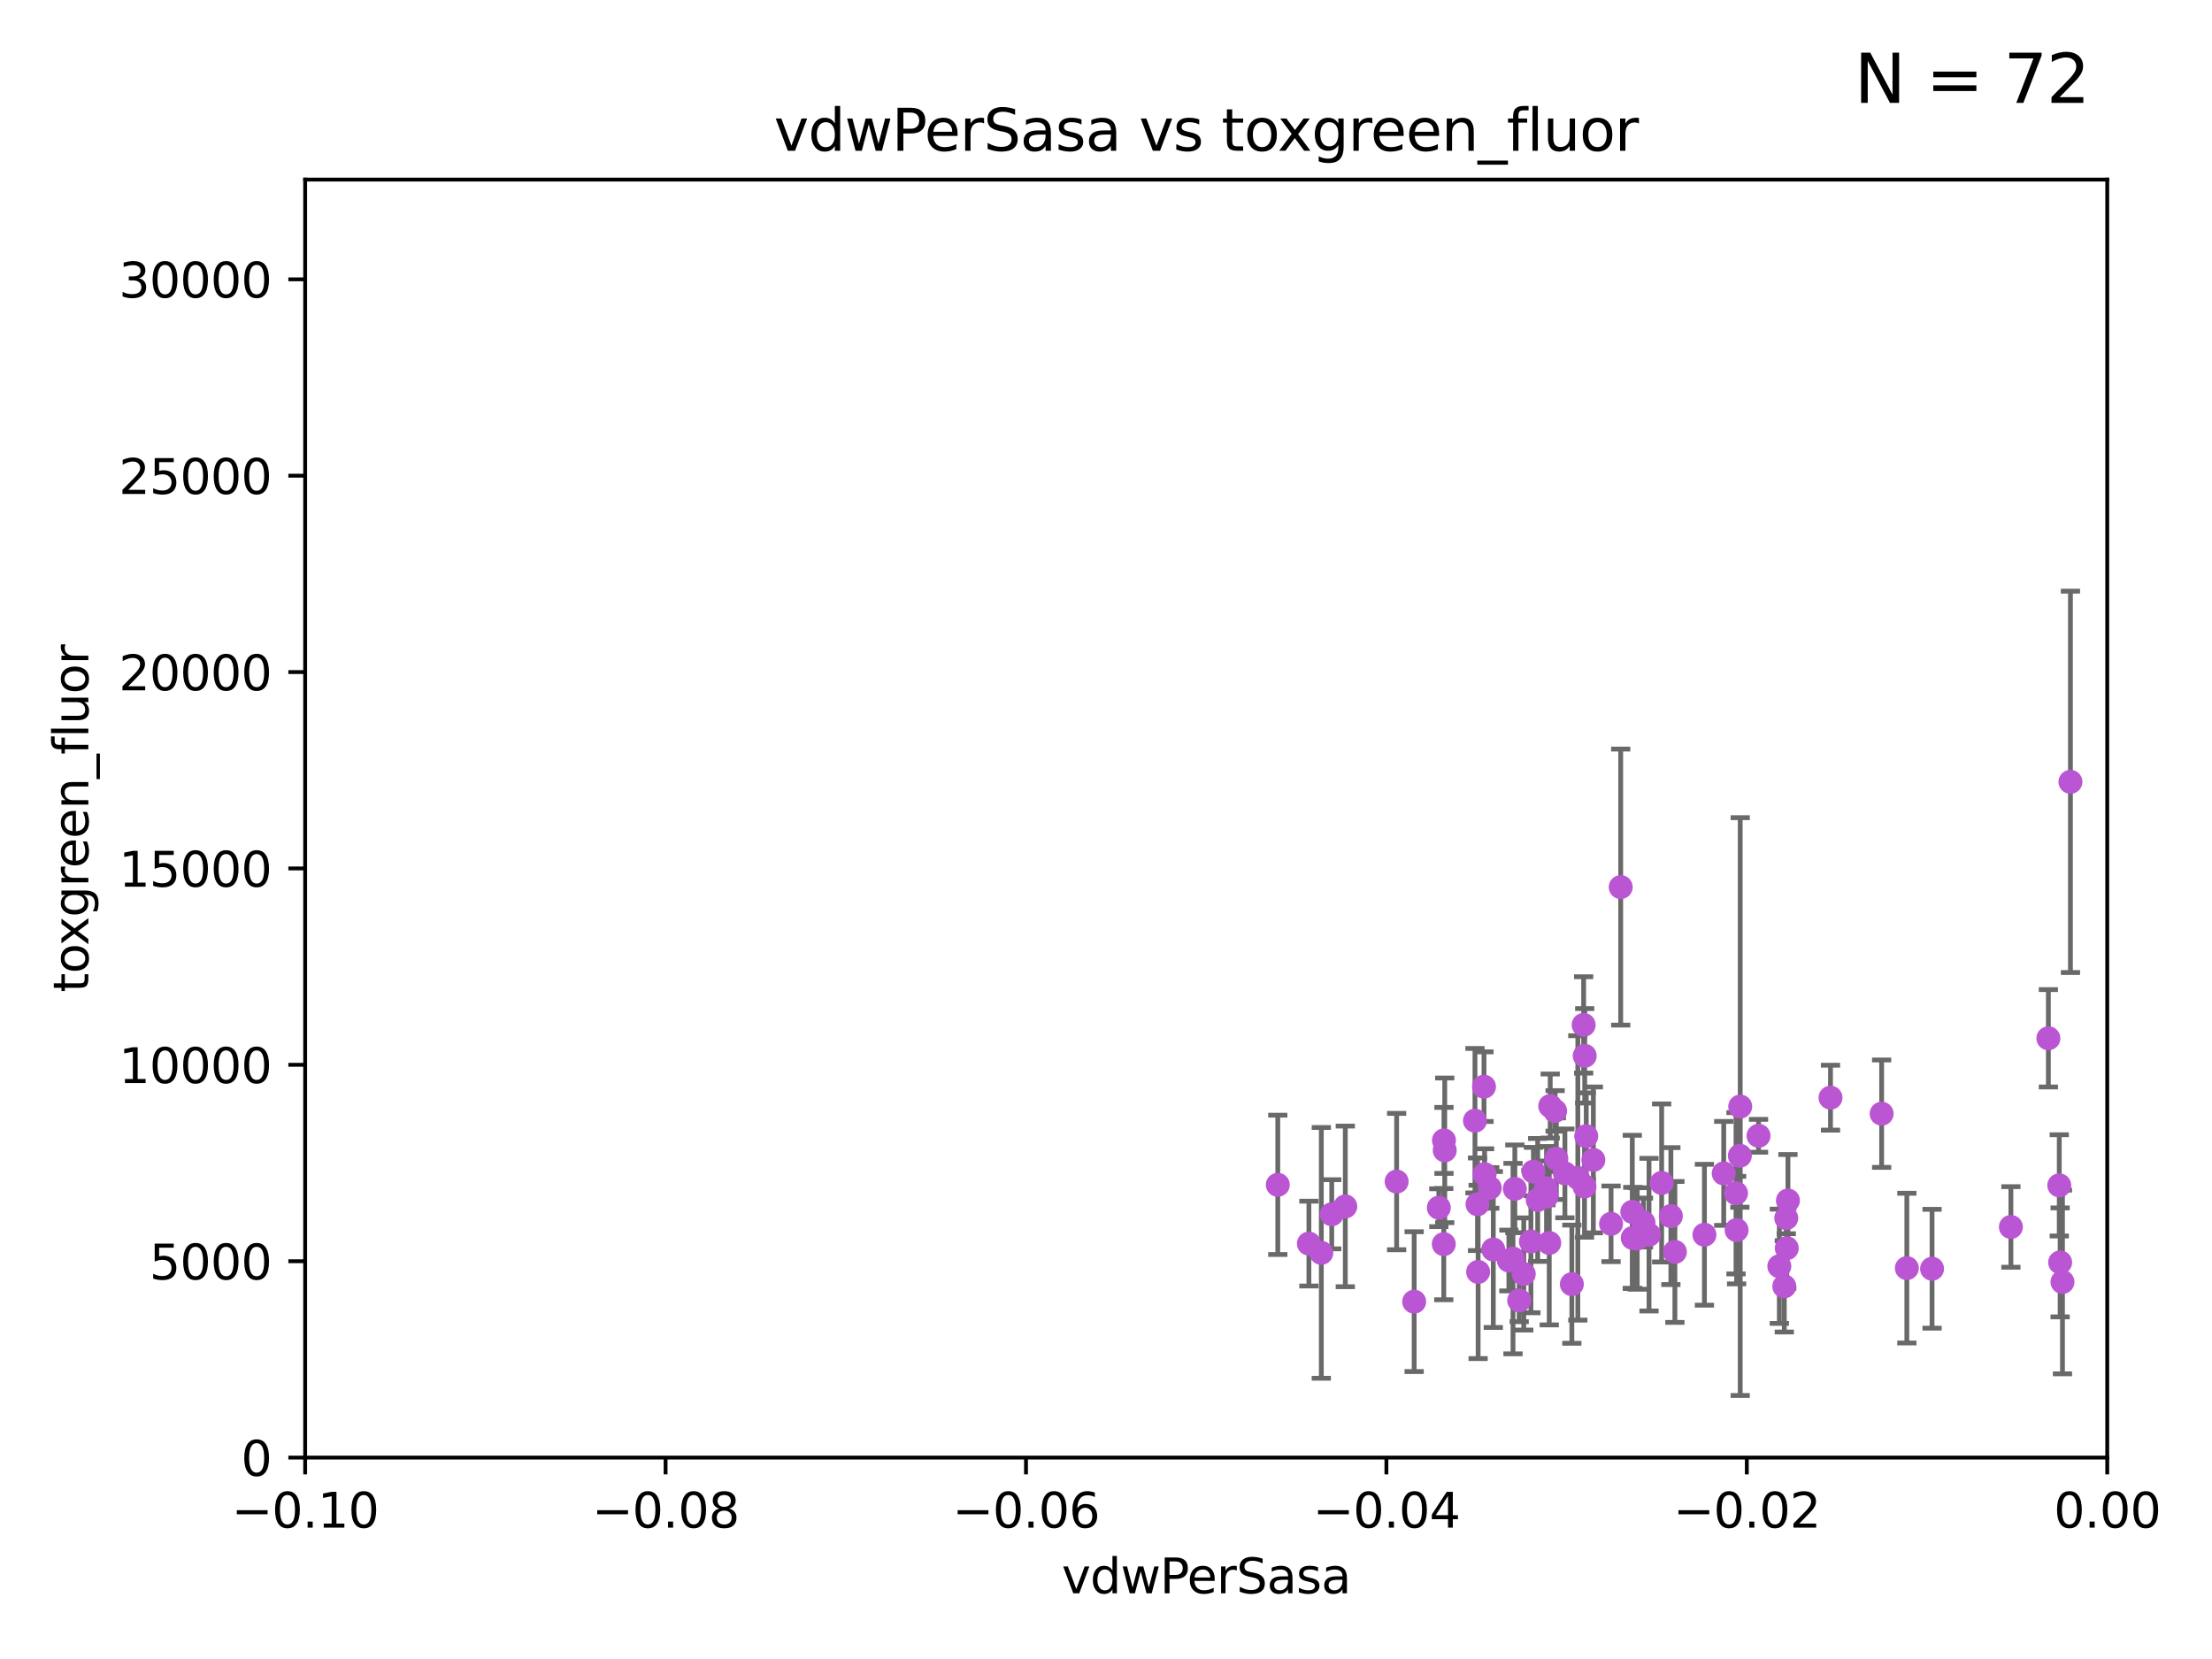 <?xml version="1.0" encoding="utf-8" standalone="no"?>
<!DOCTYPE svg PUBLIC "-//W3C//DTD SVG 1.1//EN"
  "http://www.w3.org/Graphics/SVG/1.1/DTD/svg11.dtd">
<svg xmlns:xlink="http://www.w3.org/1999/xlink" width="460.8pt" height="345.6pt" viewBox="0 0 460.8 345.6" xmlns="http://www.w3.org/2000/svg" version="1.1">
 <defs>
  <style type="text/css">*{stroke-linejoin: round; stroke-linecap: butt}</style>
 </defs>
 <g id="figure_1">
  <g id="patch_1">
   <path d="M 0 345.6 
L 460.8 345.6 
L 460.8 0 
L 0 0 
z
" style="fill: #ffffff"/>
  </g>
  <g id="axes_1">
   <g id="patch_2">
    <path d="M 63.571 303.64 
L 438.975 303.64 
L 438.975 37.411 
L 63.571 37.411 
z
" style="fill: #ffffff"/>
   </g>
   <g id="PathCollection_1">
    <defs>
     <path id="mb37533788b" d="M 0 1.118 
C 0.297 1.118 0.581 1 0.791 0.791 
C 1 0.581 1.118 0.297 1.118 0 
C 1.118 -0.297 1 -0.581 0.791 -0.791 
C 0.581 -1 0.297 -1.118 0 -1.118 
C -0.297 -1.118 -0.581 -1 -0.791 -0.791 
C -1 -0.581 -1.118 -0.297 -1.118 0 
C -1.118 0.297 -1 0.581 -0.791 0.791 
C -0.581 1 -0.297 1.118 0 1.118 
z
" style="stroke: #ba55d3"/>
    </defs>
    <g clip-path="url(#pb879ef2b63)">
     <use xlink:href="#mb37533788b" x="315.188" y="262.189" style="fill: #ba55d3; stroke: #ba55d3"/>
     <use xlink:href="#mb37533788b" x="280.251" y="251.316" style="fill: #ba55d3; stroke: #ba55d3"/>
     <use xlink:href="#mb37533788b" x="322.937" y="230.409" style="fill: #ba55d3; stroke: #ba55d3"/>
     <use xlink:href="#mb37533788b" x="348.074" y="253.332" style="fill: #ba55d3; stroke: #ba55d3"/>
     <use xlink:href="#mb37533788b" x="322.169" y="249.265" style="fill: #ba55d3; stroke: #ba55d3"/>
     <use xlink:href="#mb37533788b" x="361.644" y="248.575" style="fill: #ba55d3; stroke: #ba55d3"/>
     <use xlink:href="#mb37533788b" x="355.062" y="257.217" style="fill: #ba55d3; stroke: #ba55d3"/>
     <use xlink:href="#mb37533788b" x="311.08" y="260.297" style="fill: #ba55d3; stroke: #ba55d3"/>
     <use xlink:href="#mb37533788b" x="331.923" y="241.628" style="fill: #ba55d3; stroke: #ba55d3"/>
     <use xlink:href="#mb37533788b" x="300.805" y="237.566" style="fill: #ba55d3; stroke: #ba55d3"/>
     <use xlink:href="#mb37533788b" x="366.336" y="236.604" style="fill: #ba55d3; stroke: #ba55d3"/>
     <use xlink:href="#mb37533788b" x="330.125" y="219.946" style="fill: #ba55d3; stroke: #ba55d3"/>
     <use xlink:href="#mb37533788b" x="328.69" y="245.383" style="fill: #ba55d3; stroke: #ba55d3"/>
     <use xlink:href="#mb37533788b" x="340.036" y="252.453" style="fill: #ba55d3; stroke: #ba55d3"/>
     <use xlink:href="#mb37533788b" x="397.231" y="264.17" style="fill: #ba55d3; stroke: #ba55d3"/>
     <use xlink:href="#mb37533788b" x="335.612" y="254.945" style="fill: #ba55d3; stroke: #ba55d3"/>
     <use xlink:href="#mb37533788b" x="418.907" y="255.597" style="fill: #ba55d3; stroke: #ba55d3"/>
     <use xlink:href="#mb37533788b" x="330.079" y="247.172" style="fill: #ba55d3; stroke: #ba55d3"/>
     <use xlink:href="#mb37533788b" x="361.766" y="256.252" style="fill: #ba55d3; stroke: #ba55d3"/>
     <use xlink:href="#mb37533788b" x="371.702" y="267.969" style="fill: #ba55d3; stroke: #ba55d3"/>
     <use xlink:href="#mb37533788b" x="348.911" y="260.798" style="fill: #ba55d3; stroke: #ba55d3"/>
     <use xlink:href="#mb37533788b" x="362.52" y="230.517" style="fill: #ba55d3; stroke: #ba55d3"/>
     <use xlink:href="#mb37533788b" x="327.446" y="267.513" style="fill: #ba55d3; stroke: #ba55d3"/>
     <use xlink:href="#mb37533788b" x="391.982" y="232.001" style="fill: #ba55d3; stroke: #ba55d3"/>
     <use xlink:href="#mb37533788b" x="362.447" y="240.763" style="fill: #ba55d3; stroke: #ba55d3"/>
     <use xlink:href="#mb37533788b" x="370.668" y="263.784" style="fill: #ba55d3; stroke: #ba55d3"/>
     <use xlink:href="#mb37533788b" x="290.943" y="246.14" style="fill: #ba55d3; stroke: #ba55d3"/>
     <use xlink:href="#mb37533788b" x="346.151" y="246.429" style="fill: #ba55d3; stroke: #ba55d3"/>
     <use xlink:href="#mb37533788b" x="277.426" y="252.957" style="fill: #ba55d3; stroke: #ba55d3"/>
     <use xlink:href="#mb37533788b" x="431.311" y="162.872" style="fill: #ba55d3; stroke: #ba55d3"/>
     <use xlink:href="#mb37533788b" x="359.082" y="244.44" style="fill: #ba55d3; stroke: #ba55d3"/>
     <use xlink:href="#mb37533788b" x="426.712" y="216.292" style="fill: #ba55d3; stroke: #ba55d3"/>
     <use xlink:href="#mb37533788b" x="340.135" y="257.888" style="fill: #ba55d3; stroke: #ba55d3"/>
     <use xlink:href="#mb37533788b" x="329.902" y="213.506" style="fill: #ba55d3; stroke: #ba55d3"/>
     <use xlink:href="#mb37533788b" x="294.594" y="271.158" style="fill: #ba55d3; stroke: #ba55d3"/>
     <use xlink:href="#mb37533788b" x="320.331" y="249.969" style="fill: #ba55d3; stroke: #ba55d3"/>
     <use xlink:href="#mb37533788b" x="428.983" y="246.931" style="fill: #ba55d3; stroke: #ba55d3"/>
     <use xlink:href="#mb37533788b" x="337.624" y="184.797" style="fill: #ba55d3; stroke: #ba55d3"/>
     <use xlink:href="#mb37533788b" x="307.263" y="233.458" style="fill: #ba55d3; stroke: #ba55d3"/>
     <use xlink:href="#mb37533788b" x="318.916" y="258.626" style="fill: #ba55d3; stroke: #ba55d3"/>
     <use xlink:href="#mb37533788b" x="319.442" y="244.07" style="fill: #ba55d3; stroke: #ba55d3"/>
     <use xlink:href="#mb37533788b" x="372.216" y="260.027" style="fill: #ba55d3; stroke: #ba55d3"/>
     <use xlink:href="#mb37533788b" x="299.733" y="251.588" style="fill: #ba55d3; stroke: #ba55d3"/>
     <use xlink:href="#mb37533788b" x="309.144" y="226.374" style="fill: #ba55d3; stroke: #ba55d3"/>
     <use xlink:href="#mb37533788b" x="402.483" y="264.302" style="fill: #ba55d3; stroke: #ba55d3"/>
     <use xlink:href="#mb37533788b" x="309.266" y="244.604" style="fill: #ba55d3; stroke: #ba55d3"/>
     <use xlink:href="#mb37533788b" x="275.255" y="260.997" style="fill: #ba55d3; stroke: #ba55d3"/>
     <use xlink:href="#mb37533788b" x="325.996" y="244.434" style="fill: #ba55d3; stroke: #ba55d3"/>
     <use xlink:href="#mb37533788b" x="322.735" y="258.929" style="fill: #ba55d3; stroke: #ba55d3"/>
     <use xlink:href="#mb37533788b" x="342.367" y="254.677" style="fill: #ba55d3; stroke: #ba55d3"/>
     <use xlink:href="#mb37533788b" x="341.065" y="257.997" style="fill: #ba55d3; stroke: #ba55d3"/>
     <use xlink:href="#mb37533788b" x="307.922" y="264.961" style="fill: #ba55d3; stroke: #ba55d3"/>
     <use xlink:href="#mb37533788b" x="266.187" y="246.819" style="fill: #ba55d3; stroke: #ba55d3"/>
     <use xlink:href="#mb37533788b" x="300.963" y="239.633" style="fill: #ba55d3; stroke: #ba55d3"/>
     <use xlink:href="#mb37533788b" x="310.346" y="247.466" style="fill: #ba55d3; stroke: #ba55d3"/>
     <use xlink:href="#mb37533788b" x="429.165" y="262.978" style="fill: #ba55d3; stroke: #ba55d3"/>
     <use xlink:href="#mb37533788b" x="272.667" y="259.062" style="fill: #ba55d3; stroke: #ba55d3"/>
     <use xlink:href="#mb37533788b" x="314.327" y="262.591" style="fill: #ba55d3; stroke: #ba55d3"/>
     <use xlink:href="#mb37533788b" x="323.959" y="231.418" style="fill: #ba55d3; stroke: #ba55d3"/>
     <use xlink:href="#mb37533788b" x="381.328" y="228.666" style="fill: #ba55d3; stroke: #ba55d3"/>
     <use xlink:href="#mb37533788b" x="330.444" y="236.685" style="fill: #ba55d3; stroke: #ba55d3"/>
     <use xlink:href="#mb37533788b" x="307.794" y="250.868" style="fill: #ba55d3; stroke: #ba55d3"/>
     <use xlink:href="#mb37533788b" x="429.65" y="267.063" style="fill: #ba55d3; stroke: #ba55d3"/>
     <use xlink:href="#mb37533788b" x="372.112" y="253.753" style="fill: #ba55d3; stroke: #ba55d3"/>
     <use xlink:href="#mb37533788b" x="372.461" y="250.086" style="fill: #ba55d3; stroke: #ba55d3"/>
     <use xlink:href="#mb37533788b" x="324.213" y="241.375" style="fill: #ba55d3; stroke: #ba55d3"/>
     <use xlink:href="#mb37533788b" x="343.521" y="257.204" style="fill: #ba55d3; stroke: #ba55d3"/>
     <use xlink:href="#mb37533788b" x="317.428" y="265.394" style="fill: #ba55d3; stroke: #ba55d3"/>
     <use xlink:href="#mb37533788b" x="322.041" y="247.522" style="fill: #ba55d3; stroke: #ba55d3"/>
     <use xlink:href="#mb37533788b" x="300.764" y="259.176" style="fill: #ba55d3; stroke: #ba55d3"/>
     <use xlink:href="#mb37533788b" x="316.477" y="270.908" style="fill: #ba55d3; stroke: #ba55d3"/>
     <use xlink:href="#mb37533788b" x="315.569" y="247.656" style="fill: #ba55d3; stroke: #ba55d3"/>
    </g>
   </g>
   <g id="matplotlib.axis_1">
    <g id="xtick_1">
     <g id="line2d_1">
      <defs>
       <path id="mf149d8cbf8" d="M 0 0 
L 0 3.5 
" style="stroke: #000000; stroke-width: 0.8"/>
      </defs>
      <g>
       <use xlink:href="#mf149d8cbf8" x="63.571" y="303.64" style="stroke: #000000; stroke-width: 0.8"/>
      </g>
     </g>
     <g id="text_1">
      <!-- −0.10 -->
      <g transform="translate(48.249 318.238)scale(0.1 -0.1)">
       <defs>
        <path id="DejaVuSans-2212" d="M 678 2272 
L 4684 2272 
L 4684 1741 
L 678 1741 
L 678 2272 
z
" transform="scale(0.016)"/>
        <path id="DejaVuSans-30" d="M 2034 4250 
Q 1547 4250 1301 3770 
Q 1056 3291 1056 2328 
Q 1056 1369 1301 889 
Q 1547 409 2034 409 
Q 2525 409 2770 889 
Q 3016 1369 3016 2328 
Q 3016 3291 2770 3770 
Q 2525 4250 2034 4250 
z
M 2034 4750 
Q 2819 4750 3233 4129 
Q 3647 3509 3647 2328 
Q 3647 1150 3233 529 
Q 2819 -91 2034 -91 
Q 1250 -91 836 529 
Q 422 1150 422 2328 
Q 422 3509 836 4129 
Q 1250 4750 2034 4750 
z
" transform="scale(0.016)"/>
        <path id="DejaVuSans-2e" d="M 684 794 
L 1344 794 
L 1344 0 
L 684 0 
L 684 794 
z
" transform="scale(0.016)"/>
        <path id="DejaVuSans-31" d="M 794 531 
L 1825 531 
L 1825 4091 
L 703 3866 
L 703 4441 
L 1819 4666 
L 2450 4666 
L 2450 531 
L 3481 531 
L 3481 0 
L 794 0 
L 794 531 
z
" transform="scale(0.016)"/>
       </defs>
       <use xlink:href="#DejaVuSans-2212"/>
       <use xlink:href="#DejaVuSans-30" x="83.789"/>
       <use xlink:href="#DejaVuSans-2e" x="147.412"/>
       <use xlink:href="#DejaVuSans-31" x="179.199"/>
       <use xlink:href="#DejaVuSans-30" x="242.822"/>
      </g>
     </g>
    </g>
    <g id="xtick_2">
     <g id="line2d_2">
      <g>
       <use xlink:href="#mf149d8cbf8" x="138.652" y="303.64" style="stroke: #000000; stroke-width: 0.8"/>
      </g>
     </g>
     <g id="text_2">
      <!-- −0.08 -->
      <g transform="translate(123.329 318.238)scale(0.1 -0.1)">
       <defs>
        <path id="DejaVuSans-38" d="M 2034 2216 
Q 1584 2216 1326 1975 
Q 1069 1734 1069 1313 
Q 1069 891 1326 650 
Q 1584 409 2034 409 
Q 2484 409 2743 651 
Q 3003 894 3003 1313 
Q 3003 1734 2745 1975 
Q 2488 2216 2034 2216 
z
M 1403 2484 
Q 997 2584 770 2862 
Q 544 3141 544 3541 
Q 544 4100 942 4425 
Q 1341 4750 2034 4750 
Q 2731 4750 3128 4425 
Q 3525 4100 3525 3541 
Q 3525 3141 3298 2862 
Q 3072 2584 2669 2484 
Q 3125 2378 3379 2068 
Q 3634 1759 3634 1313 
Q 3634 634 3220 271 
Q 2806 -91 2034 -91 
Q 1263 -91 848 271 
Q 434 634 434 1313 
Q 434 1759 690 2068 
Q 947 2378 1403 2484 
z
M 1172 3481 
Q 1172 3119 1398 2916 
Q 1625 2713 2034 2713 
Q 2441 2713 2670 2916 
Q 2900 3119 2900 3481 
Q 2900 3844 2670 4047 
Q 2441 4250 2034 4250 
Q 1625 4250 1398 4047 
Q 1172 3844 1172 3481 
z
" transform="scale(0.016)"/>
       </defs>
       <use xlink:href="#DejaVuSans-2212"/>
       <use xlink:href="#DejaVuSans-30" x="83.789"/>
       <use xlink:href="#DejaVuSans-2e" x="147.412"/>
       <use xlink:href="#DejaVuSans-30" x="179.199"/>
       <use xlink:href="#DejaVuSans-38" x="242.822"/>
      </g>
     </g>
    </g>
    <g id="xtick_3">
     <g id="line2d_3">
      <g>
       <use xlink:href="#mf149d8cbf8" x="213.733" y="303.64" style="stroke: #000000; stroke-width: 0.8"/>
      </g>
     </g>
     <g id="text_3">
      <!-- −0.06 -->
      <g transform="translate(198.41 318.238)scale(0.1 -0.1)">
       <defs>
        <path id="DejaVuSans-36" d="M 2113 2584 
Q 1688 2584 1439 2293 
Q 1191 2003 1191 1497 
Q 1191 994 1439 701 
Q 1688 409 2113 409 
Q 2538 409 2786 701 
Q 3034 994 3034 1497 
Q 3034 2003 2786 2293 
Q 2538 2584 2113 2584 
z
M 3366 4563 
L 3366 3988 
Q 3128 4100 2886 4159 
Q 2644 4219 2406 4219 
Q 1781 4219 1451 3797 
Q 1122 3375 1075 2522 
Q 1259 2794 1537 2939 
Q 1816 3084 2150 3084 
Q 2853 3084 3261 2657 
Q 3669 2231 3669 1497 
Q 3669 778 3244 343 
Q 2819 -91 2113 -91 
Q 1303 -91 875 529 
Q 447 1150 447 2328 
Q 447 3434 972 4092 
Q 1497 4750 2381 4750 
Q 2619 4750 2861 4703 
Q 3103 4656 3366 4563 
z
" transform="scale(0.016)"/>
       </defs>
       <use xlink:href="#DejaVuSans-2212"/>
       <use xlink:href="#DejaVuSans-30" x="83.789"/>
       <use xlink:href="#DejaVuSans-2e" x="147.412"/>
       <use xlink:href="#DejaVuSans-30" x="179.199"/>
       <use xlink:href="#DejaVuSans-36" x="242.822"/>
      </g>
     </g>
    </g>
    <g id="xtick_4">
     <g id="line2d_4">
      <g>
       <use xlink:href="#mf149d8cbf8" x="288.813" y="303.64" style="stroke: #000000; stroke-width: 0.8"/>
      </g>
     </g>
     <g id="text_4">
      <!-- −0.04 -->
      <g transform="translate(273.491 318.238)scale(0.1 -0.1)">
       <defs>
        <path id="DejaVuSans-34" d="M 2419 4116 
L 825 1625 
L 2419 1625 
L 2419 4116 
z
M 2253 4666 
L 3047 4666 
L 3047 1625 
L 3713 1625 
L 3713 1100 
L 3047 1100 
L 3047 0 
L 2419 0 
L 2419 1100 
L 313 1100 
L 313 1709 
L 2253 4666 
z
" transform="scale(0.016)"/>
       </defs>
       <use xlink:href="#DejaVuSans-2212"/>
       <use xlink:href="#DejaVuSans-30" x="83.789"/>
       <use xlink:href="#DejaVuSans-2e" x="147.412"/>
       <use xlink:href="#DejaVuSans-30" x="179.199"/>
       <use xlink:href="#DejaVuSans-34" x="242.822"/>
      </g>
     </g>
    </g>
    <g id="xtick_5">
     <g id="line2d_5">
      <g>
       <use xlink:href="#mf149d8cbf8" x="363.894" y="303.64" style="stroke: #000000; stroke-width: 0.8"/>
      </g>
     </g>
     <g id="text_5">
      <!-- −0.02 -->
      <g transform="translate(348.572 318.238)scale(0.1 -0.1)">
       <defs>
        <path id="DejaVuSans-32" d="M 1228 531 
L 3431 531 
L 3431 0 
L 469 0 
L 469 531 
Q 828 903 1448 1529 
Q 2069 2156 2228 2338 
Q 2531 2678 2651 2914 
Q 2772 3150 2772 3378 
Q 2772 3750 2511 3984 
Q 2250 4219 1831 4219 
Q 1534 4219 1204 4116 
Q 875 4013 500 3803 
L 500 4441 
Q 881 4594 1212 4672 
Q 1544 4750 1819 4750 
Q 2544 4750 2975 4387 
Q 3406 4025 3406 3419 
Q 3406 3131 3298 2873 
Q 3191 2616 2906 2266 
Q 2828 2175 2409 1742 
Q 1991 1309 1228 531 
z
" transform="scale(0.016)"/>
       </defs>
       <use xlink:href="#DejaVuSans-2212"/>
       <use xlink:href="#DejaVuSans-30" x="83.789"/>
       <use xlink:href="#DejaVuSans-2e" x="147.412"/>
       <use xlink:href="#DejaVuSans-30" x="179.199"/>
       <use xlink:href="#DejaVuSans-32" x="242.822"/>
      </g>
     </g>
    </g>
    <g id="xtick_6">
     <g id="line2d_6">
      <g>
       <use xlink:href="#mf149d8cbf8" x="438.975" y="303.64" style="stroke: #000000; stroke-width: 0.8"/>
      </g>
     </g>
     <g id="text_6">
      <!-- 0.00 -->
      <g transform="translate(427.842 318.238)scale(0.1 -0.1)">
       <use xlink:href="#DejaVuSans-30"/>
       <use xlink:href="#DejaVuSans-2e" x="63.623"/>
       <use xlink:href="#DejaVuSans-30" x="95.41"/>
       <use xlink:href="#DejaVuSans-30" x="159.033"/>
      </g>
     </g>
    </g>
    <g id="text_7">
     <!-- vdwPerSasa -->
     <g transform="translate(221.178 331.917)scale(0.1 -0.1)">
      <defs>
       <path id="DejaVuSans-76" d="M 191 3500 
L 800 3500 
L 1894 563 
L 2988 3500 
L 3597 3500 
L 2284 0 
L 1503 0 
L 191 3500 
z
" transform="scale(0.016)"/>
       <path id="DejaVuSans-64" d="M 2906 2969 
L 2906 4863 
L 3481 4863 
L 3481 0 
L 2906 0 
L 2906 525 
Q 2725 213 2448 61 
Q 2172 -91 1784 -91 
Q 1150 -91 751 415 
Q 353 922 353 1747 
Q 353 2572 751 3078 
Q 1150 3584 1784 3584 
Q 2172 3584 2448 3432 
Q 2725 3281 2906 2969 
z
M 947 1747 
Q 947 1113 1208 752 
Q 1469 391 1925 391 
Q 2381 391 2643 752 
Q 2906 1113 2906 1747 
Q 2906 2381 2643 2742 
Q 2381 3103 1925 3103 
Q 1469 3103 1208 2742 
Q 947 2381 947 1747 
z
" transform="scale(0.016)"/>
       <path id="DejaVuSans-77" d="M 269 3500 
L 844 3500 
L 1563 769 
L 2278 3500 
L 2956 3500 
L 3675 769 
L 4391 3500 
L 4966 3500 
L 4050 0 
L 3372 0 
L 2619 2869 
L 1863 0 
L 1184 0 
L 269 3500 
z
" transform="scale(0.016)"/>
       <path id="DejaVuSans-50" d="M 1259 4147 
L 1259 2394 
L 2053 2394 
Q 2494 2394 2734 2622 
Q 2975 2850 2975 3272 
Q 2975 3691 2734 3919 
Q 2494 4147 2053 4147 
L 1259 4147 
z
M 628 4666 
L 2053 4666 
Q 2838 4666 3239 4311 
Q 3641 3956 3641 3272 
Q 3641 2581 3239 2228 
Q 2838 1875 2053 1875 
L 1259 1875 
L 1259 0 
L 628 0 
L 628 4666 
z
" transform="scale(0.016)"/>
       <path id="DejaVuSans-65" d="M 3597 1894 
L 3597 1613 
L 953 1613 
Q 991 1019 1311 708 
Q 1631 397 2203 397 
Q 2534 397 2845 478 
Q 3156 559 3463 722 
L 3463 178 
Q 3153 47 2828 -22 
Q 2503 -91 2169 -91 
Q 1331 -91 842 396 
Q 353 884 353 1716 
Q 353 2575 817 3079 
Q 1281 3584 2069 3584 
Q 2775 3584 3186 3129 
Q 3597 2675 3597 1894 
z
M 3022 2063 
Q 3016 2534 2758 2815 
Q 2500 3097 2075 3097 
Q 1594 3097 1305 2825 
Q 1016 2553 972 2059 
L 3022 2063 
z
" transform="scale(0.016)"/>
       <path id="DejaVuSans-72" d="M 2631 2963 
Q 2534 3019 2420 3045 
Q 2306 3072 2169 3072 
Q 1681 3072 1420 2755 
Q 1159 2438 1159 1844 
L 1159 0 
L 581 0 
L 581 3500 
L 1159 3500 
L 1159 2956 
Q 1341 3275 1631 3429 
Q 1922 3584 2338 3584 
Q 2397 3584 2469 3576 
Q 2541 3569 2628 3553 
L 2631 2963 
z
" transform="scale(0.016)"/>
       <path id="DejaVuSans-53" d="M 3425 4513 
L 3425 3897 
Q 3066 4069 2747 4153 
Q 2428 4238 2131 4238 
Q 1616 4238 1336 4038 
Q 1056 3838 1056 3469 
Q 1056 3159 1242 3001 
Q 1428 2844 1947 2747 
L 2328 2669 
Q 3034 2534 3370 2195 
Q 3706 1856 3706 1288 
Q 3706 609 3251 259 
Q 2797 -91 1919 -91 
Q 1588 -91 1214 -16 
Q 841 59 441 206 
L 441 856 
Q 825 641 1194 531 
Q 1563 422 1919 422 
Q 2459 422 2753 634 
Q 3047 847 3047 1241 
Q 3047 1584 2836 1778 
Q 2625 1972 2144 2069 
L 1759 2144 
Q 1053 2284 737 2584 
Q 422 2884 422 3419 
Q 422 4038 858 4394 
Q 1294 4750 2059 4750 
Q 2388 4750 2728 4690 
Q 3069 4631 3425 4513 
z
" transform="scale(0.016)"/>
       <path id="DejaVuSans-61" d="M 2194 1759 
Q 1497 1759 1228 1600 
Q 959 1441 959 1056 
Q 959 750 1161 570 
Q 1363 391 1709 391 
Q 2188 391 2477 730 
Q 2766 1069 2766 1631 
L 2766 1759 
L 2194 1759 
z
M 3341 1997 
L 3341 0 
L 2766 0 
L 2766 531 
Q 2569 213 2275 61 
Q 1981 -91 1556 -91 
Q 1019 -91 701 211 
Q 384 513 384 1019 
Q 384 1609 779 1909 
Q 1175 2209 1959 2209 
L 2766 2209 
L 2766 2266 
Q 2766 2663 2505 2880 
Q 2244 3097 1772 3097 
Q 1472 3097 1187 3025 
Q 903 2953 641 2809 
L 641 3341 
Q 956 3463 1253 3523 
Q 1550 3584 1831 3584 
Q 2591 3584 2966 3190 
Q 3341 2797 3341 1997 
z
" transform="scale(0.016)"/>
       <path id="DejaVuSans-73" d="M 2834 3397 
L 2834 2853 
Q 2591 2978 2328 3040 
Q 2066 3103 1784 3103 
Q 1356 3103 1142 2972 
Q 928 2841 928 2578 
Q 928 2378 1081 2264 
Q 1234 2150 1697 2047 
L 1894 2003 
Q 2506 1872 2764 1633 
Q 3022 1394 3022 966 
Q 3022 478 2636 193 
Q 2250 -91 1575 -91 
Q 1294 -91 989 -36 
Q 684 19 347 128 
L 347 722 
Q 666 556 975 473 
Q 1284 391 1588 391 
Q 1994 391 2212 530 
Q 2431 669 2431 922 
Q 2431 1156 2273 1281 
Q 2116 1406 1581 1522 
L 1381 1569 
Q 847 1681 609 1914 
Q 372 2147 372 2553 
Q 372 3047 722 3315 
Q 1072 3584 1716 3584 
Q 2034 3584 2315 3537 
Q 2597 3491 2834 3397 
z
" transform="scale(0.016)"/>
      </defs>
      <use xlink:href="#DejaVuSans-76"/>
      <use xlink:href="#DejaVuSans-64" x="59.18"/>
      <use xlink:href="#DejaVuSans-77" x="122.656"/>
      <use xlink:href="#DejaVuSans-50" x="204.443"/>
      <use xlink:href="#DejaVuSans-65" x="261.121"/>
      <use xlink:href="#DejaVuSans-72" x="322.645"/>
      <use xlink:href="#DejaVuSans-53" x="363.758"/>
      <use xlink:href="#DejaVuSans-61" x="427.234"/>
      <use xlink:href="#DejaVuSans-73" x="488.514"/>
      <use xlink:href="#DejaVuSans-61" x="540.613"/>
     </g>
    </g>
   </g>
   <g id="matplotlib.axis_2">
    <g id="ytick_1">
     <g id="line2d_7">
      <defs>
       <path id="m4832436900" d="M 0 0 
L -3.5 0 
" style="stroke: #000000; stroke-width: 0.8"/>
      </defs>
      <g>
       <use xlink:href="#m4832436900" x="63.571" y="303.64" style="stroke: #000000; stroke-width: 0.8"/>
      </g>
     </g>
     <g id="text_8">
      <!-- 0 -->
      <g transform="translate(50.209 307.439)scale(0.1 -0.1)">
       <use xlink:href="#DejaVuSans-30"/>
      </g>
     </g>
    </g>
    <g id="ytick_2">
     <g id="line2d_8">
      <g>
       <use xlink:href="#m4832436900" x="63.571" y="262.731" style="stroke: #000000; stroke-width: 0.8"/>
      </g>
     </g>
     <g id="text_9">
      <!-- 5000 -->
      <g transform="translate(31.121 266.53)scale(0.1 -0.1)">
       <defs>
        <path id="DejaVuSans-35" d="M 691 4666 
L 3169 4666 
L 3169 4134 
L 1269 4134 
L 1269 2991 
Q 1406 3038 1543 3061 
Q 1681 3084 1819 3084 
Q 2600 3084 3056 2656 
Q 3513 2228 3513 1497 
Q 3513 744 3044 326 
Q 2575 -91 1722 -91 
Q 1428 -91 1123 -41 
Q 819 9 494 109 
L 494 744 
Q 775 591 1075 516 
Q 1375 441 1709 441 
Q 2250 441 2565 725 
Q 2881 1009 2881 1497 
Q 2881 1984 2565 2268 
Q 2250 2553 1709 2553 
Q 1456 2553 1204 2497 
Q 953 2441 691 2322 
L 691 4666 
z
" transform="scale(0.016)"/>
       </defs>
       <use xlink:href="#DejaVuSans-35"/>
       <use xlink:href="#DejaVuSans-30" x="63.623"/>
       <use xlink:href="#DejaVuSans-30" x="127.246"/>
       <use xlink:href="#DejaVuSans-30" x="190.869"/>
      </g>
     </g>
    </g>
    <g id="ytick_3">
     <g id="line2d_9">
      <g>
       <use xlink:href="#m4832436900" x="63.571" y="221.822" style="stroke: #000000; stroke-width: 0.8"/>
      </g>
     </g>
     <g id="text_10">
      <!-- 10000 -->
      <g transform="translate(24.759 225.621)scale(0.1 -0.1)">
       <use xlink:href="#DejaVuSans-31"/>
       <use xlink:href="#DejaVuSans-30" x="63.623"/>
       <use xlink:href="#DejaVuSans-30" x="127.246"/>
       <use xlink:href="#DejaVuSans-30" x="190.869"/>
       <use xlink:href="#DejaVuSans-30" x="254.492"/>
      </g>
     </g>
    </g>
    <g id="ytick_4">
     <g id="line2d_10">
      <g>
       <use xlink:href="#m4832436900" x="63.571" y="180.913" style="stroke: #000000; stroke-width: 0.8"/>
      </g>
     </g>
     <g id="text_11">
      <!-- 15000 -->
      <g transform="translate(24.759 184.712)scale(0.1 -0.1)">
       <use xlink:href="#DejaVuSans-31"/>
       <use xlink:href="#DejaVuSans-35" x="63.623"/>
       <use xlink:href="#DejaVuSans-30" x="127.246"/>
       <use xlink:href="#DejaVuSans-30" x="190.869"/>
       <use xlink:href="#DejaVuSans-30" x="254.492"/>
      </g>
     </g>
    </g>
    <g id="ytick_5">
     <g id="line2d_11">
      <g>
       <use xlink:href="#m4832436900" x="63.571" y="140.004" style="stroke: #000000; stroke-width: 0.8"/>
      </g>
     </g>
     <g id="text_12">
      <!-- 20000 -->
      <g transform="translate(24.759 143.803)scale(0.1 -0.1)">
       <use xlink:href="#DejaVuSans-32"/>
       <use xlink:href="#DejaVuSans-30" x="63.623"/>
       <use xlink:href="#DejaVuSans-30" x="127.246"/>
       <use xlink:href="#DejaVuSans-30" x="190.869"/>
       <use xlink:href="#DejaVuSans-30" x="254.492"/>
      </g>
     </g>
    </g>
    <g id="ytick_6">
     <g id="line2d_12">
      <g>
       <use xlink:href="#m4832436900" x="63.571" y="99.095" style="stroke: #000000; stroke-width: 0.8"/>
      </g>
     </g>
     <g id="text_13">
      <!-- 25000 -->
      <g transform="translate(24.759 102.894)scale(0.1 -0.1)">
       <use xlink:href="#DejaVuSans-32"/>
       <use xlink:href="#DejaVuSans-35" x="63.623"/>
       <use xlink:href="#DejaVuSans-30" x="127.246"/>
       <use xlink:href="#DejaVuSans-30" x="190.869"/>
       <use xlink:href="#DejaVuSans-30" x="254.492"/>
      </g>
     </g>
    </g>
    <g id="ytick_7">
     <g id="line2d_13">
      <g>
       <use xlink:href="#m4832436900" x="63.571" y="58.186" style="stroke: #000000; stroke-width: 0.8"/>
      </g>
     </g>
     <g id="text_14">
      <!-- 30000 -->
      <g transform="translate(24.759 61.985)scale(0.1 -0.1)">
       <defs>
        <path id="DejaVuSans-33" d="M 2597 2516 
Q 3050 2419 3304 2112 
Q 3559 1806 3559 1356 
Q 3559 666 3084 287 
Q 2609 -91 1734 -91 
Q 1441 -91 1130 -33 
Q 819 25 488 141 
L 488 750 
Q 750 597 1062 519 
Q 1375 441 1716 441 
Q 2309 441 2620 675 
Q 2931 909 2931 1356 
Q 2931 1769 2642 2001 
Q 2353 2234 1838 2234 
L 1294 2234 
L 1294 2753 
L 1863 2753 
Q 2328 2753 2575 2939 
Q 2822 3125 2822 3475 
Q 2822 3834 2567 4026 
Q 2313 4219 1838 4219 
Q 1578 4219 1281 4162 
Q 984 4106 628 3988 
L 628 4550 
Q 988 4650 1302 4700 
Q 1616 4750 1894 4750 
Q 2613 4750 3031 4423 
Q 3450 4097 3450 3541 
Q 3450 3153 3228 2886 
Q 3006 2619 2597 2516 
z
" transform="scale(0.016)"/>
       </defs>
       <use xlink:href="#DejaVuSans-33"/>
       <use xlink:href="#DejaVuSans-30" x="63.623"/>
       <use xlink:href="#DejaVuSans-30" x="127.246"/>
       <use xlink:href="#DejaVuSans-30" x="190.869"/>
       <use xlink:href="#DejaVuSans-30" x="254.492"/>
      </g>
     </g>
    </g>
    <g id="text_15">
     <!-- toxgreen_fluor -->
     <g transform="translate(18.401 206.72)rotate(-90)scale(0.1 -0.1)">
      <defs>
       <path id="DejaVuSans-74" d="M 1172 4494 
L 1172 3500 
L 2356 3500 
L 2356 3053 
L 1172 3053 
L 1172 1153 
Q 1172 725 1289 603 
Q 1406 481 1766 481 
L 2356 481 
L 2356 0 
L 1766 0 
Q 1100 0 847 248 
Q 594 497 594 1153 
L 594 3053 
L 172 3053 
L 172 3500 
L 594 3500 
L 594 4494 
L 1172 4494 
z
" transform="scale(0.016)"/>
       <path id="DejaVuSans-6f" d="M 1959 3097 
Q 1497 3097 1228 2736 
Q 959 2375 959 1747 
Q 959 1119 1226 758 
Q 1494 397 1959 397 
Q 2419 397 2687 759 
Q 2956 1122 2956 1747 
Q 2956 2369 2687 2733 
Q 2419 3097 1959 3097 
z
M 1959 3584 
Q 2709 3584 3137 3096 
Q 3566 2609 3566 1747 
Q 3566 888 3137 398 
Q 2709 -91 1959 -91 
Q 1206 -91 779 398 
Q 353 888 353 1747 
Q 353 2609 779 3096 
Q 1206 3584 1959 3584 
z
" transform="scale(0.016)"/>
       <path id="DejaVuSans-78" d="M 3513 3500 
L 2247 1797 
L 3578 0 
L 2900 0 
L 1881 1375 
L 863 0 
L 184 0 
L 1544 1831 
L 300 3500 
L 978 3500 
L 1906 2253 
L 2834 3500 
L 3513 3500 
z
" transform="scale(0.016)"/>
       <path id="DejaVuSans-67" d="M 2906 1791 
Q 2906 2416 2648 2759 
Q 2391 3103 1925 3103 
Q 1463 3103 1205 2759 
Q 947 2416 947 1791 
Q 947 1169 1205 825 
Q 1463 481 1925 481 
Q 2391 481 2648 825 
Q 2906 1169 2906 1791 
z
M 3481 434 
Q 3481 -459 3084 -895 
Q 2688 -1331 1869 -1331 
Q 1566 -1331 1297 -1286 
Q 1028 -1241 775 -1147 
L 775 -588 
Q 1028 -725 1275 -790 
Q 1522 -856 1778 -856 
Q 2344 -856 2625 -561 
Q 2906 -266 2906 331 
L 2906 616 
Q 2728 306 2450 153 
Q 2172 0 1784 0 
Q 1141 0 747 490 
Q 353 981 353 1791 
Q 353 2603 747 3093 
Q 1141 3584 1784 3584 
Q 2172 3584 2450 3431 
Q 2728 3278 2906 2969 
L 2906 3500 
L 3481 3500 
L 3481 434 
z
" transform="scale(0.016)"/>
       <path id="DejaVuSans-6e" d="M 3513 2113 
L 3513 0 
L 2938 0 
L 2938 2094 
Q 2938 2591 2744 2837 
Q 2550 3084 2163 3084 
Q 1697 3084 1428 2787 
Q 1159 2491 1159 1978 
L 1159 0 
L 581 0 
L 581 3500 
L 1159 3500 
L 1159 2956 
Q 1366 3272 1645 3428 
Q 1925 3584 2291 3584 
Q 2894 3584 3203 3211 
Q 3513 2838 3513 2113 
z
" transform="scale(0.016)"/>
       <path id="DejaVuSans-5f" d="M 3263 -1063 
L 3263 -1509 
L -63 -1509 
L -63 -1063 
L 3263 -1063 
z
" transform="scale(0.016)"/>
       <path id="DejaVuSans-66" d="M 2375 4863 
L 2375 4384 
L 1825 4384 
Q 1516 4384 1395 4259 
Q 1275 4134 1275 3809 
L 1275 3500 
L 2222 3500 
L 2222 3053 
L 1275 3053 
L 1275 0 
L 697 0 
L 697 3053 
L 147 3053 
L 147 3500 
L 697 3500 
L 697 3744 
Q 697 4328 969 4595 
Q 1241 4863 1831 4863 
L 2375 4863 
z
" transform="scale(0.016)"/>
       <path id="DejaVuSans-6c" d="M 603 4863 
L 1178 4863 
L 1178 0 
L 603 0 
L 603 4863 
z
" transform="scale(0.016)"/>
       <path id="DejaVuSans-75" d="M 544 1381 
L 544 3500 
L 1119 3500 
L 1119 1403 
Q 1119 906 1312 657 
Q 1506 409 1894 409 
Q 2359 409 2629 706 
Q 2900 1003 2900 1516 
L 2900 3500 
L 3475 3500 
L 3475 0 
L 2900 0 
L 2900 538 
Q 2691 219 2414 64 
Q 2138 -91 1772 -91 
Q 1169 -91 856 284 
Q 544 659 544 1381 
z
M 1991 3584 
L 1991 3584 
z
" transform="scale(0.016)"/>
      </defs>
      <use xlink:href="#DejaVuSans-74"/>
      <use xlink:href="#DejaVuSans-6f" x="39.209"/>
      <use xlink:href="#DejaVuSans-78" x="97.266"/>
      <use xlink:href="#DejaVuSans-67" x="156.445"/>
      <use xlink:href="#DejaVuSans-72" x="219.922"/>
      <use xlink:href="#DejaVuSans-65" x="258.785"/>
      <use xlink:href="#DejaVuSans-65" x="320.309"/>
      <use xlink:href="#DejaVuSans-6e" x="381.832"/>
      <use xlink:href="#DejaVuSans-5f" x="445.211"/>
      <use xlink:href="#DejaVuSans-66" x="495.211"/>
      <use xlink:href="#DejaVuSans-6c" x="530.416"/>
      <use xlink:href="#DejaVuSans-75" x="558.199"/>
      <use xlink:href="#DejaVuSans-6f" x="621.578"/>
      <use xlink:href="#DejaVuSans-72" x="682.76"/>
     </g>
    </g>
   </g>
   <g id="LineCollection_1">
    <path d="M 315.188 282.029 
L 315.188 242.349 
" clip-path="url(#pb879ef2b63)" style="fill: none; stroke: #696969"/>
    <path d="M 280.251 268.046 
L 280.251 234.585 
" clip-path="url(#pb879ef2b63)" style="fill: none; stroke: #696969"/>
    <path d="M 322.937 237.079 
L 322.937 223.738 
" clip-path="url(#pb879ef2b63)" style="fill: none; stroke: #696969"/>
    <path d="M 348.074 267.595 
L 348.074 239.069 
" clip-path="url(#pb879ef2b63)" style="fill: none; stroke: #696969"/>
    <path d="M 322.169 259.698 
L 322.169 238.833 
" clip-path="url(#pb879ef2b63)" style="fill: none; stroke: #696969"/>
    <path d="M 361.644 265.375 
L 361.644 231.775 
" clip-path="url(#pb879ef2b63)" style="fill: none; stroke: #696969"/>
    <path d="M 355.062 271.89 
L 355.062 242.543 
" clip-path="url(#pb879ef2b63)" style="fill: none; stroke: #696969"/>
    <path d="M 311.08 276.536 
L 311.08 244.057 
" clip-path="url(#pb879ef2b63)" style="fill: none; stroke: #696969"/>
    <path d="M 331.923 256.822 
L 331.923 226.434 
" clip-path="url(#pb879ef2b63)" style="fill: none; stroke: #696969"/>
    <path d="M 300.805 244.439 
L 300.805 230.693 
" clip-path="url(#pb879ef2b63)" style="fill: none; stroke: #696969"/>
    <path d="M 366.336 240.027 
L 366.336 233.182 
" clip-path="url(#pb879ef2b63)" style="fill: none; stroke: #696969"/>
    <path d="M 330.125 229.782 
L 330.125 210.109 
" clip-path="url(#pb879ef2b63)" style="fill: none; stroke: #696969"/>
    <path d="M 328.69 275.006 
L 328.69 215.76 
" clip-path="url(#pb879ef2b63)" style="fill: none; stroke: #696969"/>
    <path d="M 340.036 268.405 
L 340.036 236.501 
" clip-path="url(#pb879ef2b63)" style="fill: none; stroke: #696969"/>
    <path d="M 397.231 279.767 
L 397.231 248.573 
" clip-path="url(#pb879ef2b63)" style="fill: none; stroke: #696969"/>
    <path d="M 335.612 262.822 
L 335.612 247.067 
" clip-path="url(#pb879ef2b63)" style="fill: none; stroke: #696969"/>
    <path d="M 418.907 263.99 
L 418.907 247.204 
" clip-path="url(#pb879ef2b63)" style="fill: none; stroke: #696969"/>
    <path d="M 330.079 257.733 
L 330.079 236.612 
" clip-path="url(#pb879ef2b63)" style="fill: none; stroke: #696969"/>
    <path d="M 361.766 267.453 
L 361.766 245.05 
" clip-path="url(#pb879ef2b63)" style="fill: none; stroke: #696969"/>
    <path d="M 371.702 277.48 
L 371.702 258.458 
" clip-path="url(#pb879ef2b63)" style="fill: none; stroke: #696969"/>
    <path d="M 348.911 275.475 
L 348.911 246.121 
" clip-path="url(#pb879ef2b63)" style="fill: none; stroke: #696969"/>
    <path d="M 362.52 290.699 
L 362.52 170.336 
" clip-path="url(#pb879ef2b63)" style="fill: none; stroke: #696969"/>
    <path d="M 327.446 279.825 
L 327.446 255.202 
" clip-path="url(#pb879ef2b63)" style="fill: none; stroke: #696969"/>
    <path d="M 391.982 243.188 
L 391.982 220.813 
" clip-path="url(#pb879ef2b63)" style="fill: none; stroke: #696969"/>
    <path d="M 362.447 251.485 
L 362.447 230.041 
" clip-path="url(#pb879ef2b63)" style="fill: none; stroke: #696969"/>
    <path d="M 370.668 275.687 
L 370.668 251.882 
" clip-path="url(#pb879ef2b63)" style="fill: none; stroke: #696969"/>
    <path d="M 290.943 260.345 
L 290.943 231.935 
" clip-path="url(#pb879ef2b63)" style="fill: none; stroke: #696969"/>
    <path d="M 346.151 262.891 
L 346.151 229.968 
" clip-path="url(#pb879ef2b63)" style="fill: none; stroke: #696969"/>
    <path d="M 277.426 260.157 
L 277.426 245.756 
" clip-path="url(#pb879ef2b63)" style="fill: none; stroke: #696969"/>
    <path d="M 431.311 202.593 
L 431.311 123.15 
" clip-path="url(#pb879ef2b63)" style="fill: none; stroke: #696969"/>
    <path d="M 359.082 255.268 
L 359.082 233.611 
" clip-path="url(#pb879ef2b63)" style="fill: none; stroke: #696969"/>
    <path d="M 426.712 226.436 
L 426.712 206.149 
" clip-path="url(#pb879ef2b63)" style="fill: none; stroke: #696969"/>
    <path d="M 340.135 268.427 
L 340.135 247.349 
" clip-path="url(#pb879ef2b63)" style="fill: none; stroke: #696969"/>
    <path d="M 329.902 223.545 
L 329.902 203.467 
" clip-path="url(#pb879ef2b63)" style="fill: none; stroke: #696969"/>
    <path d="M 294.594 285.721 
L 294.594 256.595 
" clip-path="url(#pb879ef2b63)" style="fill: none; stroke: #696969"/>
    <path d="M 320.331 262.773 
L 320.331 237.166 
" clip-path="url(#pb879ef2b63)" style="fill: none; stroke: #696969"/>
    <path d="M 428.983 257.475 
L 428.983 236.387 
" clip-path="url(#pb879ef2b63)" style="fill: none; stroke: #696969"/>
    <path d="M 337.624 213.547 
L 337.624 156.046 
" clip-path="url(#pb879ef2b63)" style="fill: none; stroke: #696969"/>
    <path d="M 307.263 248.502 
L 307.263 218.413 
" clip-path="url(#pb879ef2b63)" style="fill: none; stroke: #696969"/>
    <path d="M 318.916 273.469 
L 318.916 243.783 
" clip-path="url(#pb879ef2b63)" style="fill: none; stroke: #696969"/>
    <path d="M 319.442 249.119 
L 319.442 239.021 
" clip-path="url(#pb879ef2b63)" style="fill: none; stroke: #696969"/>
    <path d="M 372.216 268.362 
L 372.216 251.691 
" clip-path="url(#pb879ef2b63)" style="fill: none; stroke: #696969"/>
    <path d="M 299.733 255.532 
L 299.733 247.645 
" clip-path="url(#pb879ef2b63)" style="fill: none; stroke: #696969"/>
    <path d="M 309.144 233.628 
L 309.144 219.12 
" clip-path="url(#pb879ef2b63)" style="fill: none; stroke: #696969"/>
    <path d="M 402.483 276.679 
L 402.483 251.925 
" clip-path="url(#pb879ef2b63)" style="fill: none; stroke: #696969"/>
    <path d="M 309.266 249.889 
L 309.266 239.318 
" clip-path="url(#pb879ef2b63)" style="fill: none; stroke: #696969"/>
    <path d="M 275.255 287.117 
L 275.255 234.878 
" clip-path="url(#pb879ef2b63)" style="fill: none; stroke: #696969"/>
    <path d="M 325.996 253.684 
L 325.996 235.184 
" clip-path="url(#pb879ef2b63)" style="fill: none; stroke: #696969"/>
    <path d="M 322.735 276 
L 322.735 241.858 
" clip-path="url(#pb879ef2b63)" style="fill: none; stroke: #696969"/>
    <path d="M 342.367 259.772 
L 342.367 249.582 
" clip-path="url(#pb879ef2b63)" style="fill: none; stroke: #696969"/>
    <path d="M 341.065 268.569 
L 341.065 247.425 
" clip-path="url(#pb879ef2b63)" style="fill: none; stroke: #696969"/>
    <path d="M 307.922 283.016 
L 307.922 246.907 
" clip-path="url(#pb879ef2b63)" style="fill: none; stroke: #696969"/>
    <path d="M 266.187 261.332 
L 266.187 232.307 
" clip-path="url(#pb879ef2b63)" style="fill: none; stroke: #696969"/>
    <path d="M 300.963 254.7 
L 300.963 224.567 
" clip-path="url(#pb879ef2b63)" style="fill: none; stroke: #696969"/>
    <path d="M 310.346 251.697 
L 310.346 243.235 
" clip-path="url(#pb879ef2b63)" style="fill: none; stroke: #696969"/>
    <path d="M 429.165 274.328 
L 429.165 251.628 
" clip-path="url(#pb879ef2b63)" style="fill: none; stroke: #696969"/>
    <path d="M 272.667 267.899 
L 272.667 250.224 
" clip-path="url(#pb879ef2b63)" style="fill: none; stroke: #696969"/>
    <path d="M 314.327 268.919 
L 314.327 256.264 
" clip-path="url(#pb879ef2b63)" style="fill: none; stroke: #696969"/>
    <path d="M 323.959 235.634 
L 323.959 227.202 
" clip-path="url(#pb879ef2b63)" style="fill: none; stroke: #696969"/>
    <path d="M 381.328 235.426 
L 381.328 221.906 
" clip-path="url(#pb879ef2b63)" style="fill: none; stroke: #696969"/>
    <path d="M 330.444 245.708 
L 330.444 227.663 
" clip-path="url(#pb879ef2b63)" style="fill: none; stroke: #696969"/>
    <path d="M 307.794 260.511 
L 307.794 241.226 
" clip-path="url(#pb879ef2b63)" style="fill: none; stroke: #696969"/>
    <path d="M 429.65 286.197 
L 429.65 247.929 
" clip-path="url(#pb879ef2b63)" style="fill: none; stroke: #696969"/>
    <path d="M 372.112 257.008 
L 372.112 250.499 
" clip-path="url(#pb879ef2b63)" style="fill: none; stroke: #696969"/>
    <path d="M 372.461 259.664 
L 372.461 240.508 
" clip-path="url(#pb879ef2b63)" style="fill: none; stroke: #696969"/>
    <path d="M 324.213 249.87 
L 324.213 232.88 
" clip-path="url(#pb879ef2b63)" style="fill: none; stroke: #696969"/>
    <path d="M 343.521 273.101 
L 343.521 241.308 
" clip-path="url(#pb879ef2b63)" style="fill: none; stroke: #696969"/>
    <path d="M 317.428 277.078 
L 317.428 253.709 
" clip-path="url(#pb879ef2b63)" style="fill: none; stroke: #696969"/>
    <path d="M 322.041 250.991 
L 322.041 244.054 
" clip-path="url(#pb879ef2b63)" style="fill: none; stroke: #696969"/>
    <path d="M 300.764 270.762 
L 300.764 247.589 
" clip-path="url(#pb879ef2b63)" style="fill: none; stroke: #696969"/>
    <path d="M 316.477 275.333 
L 316.477 266.484 
" clip-path="url(#pb879ef2b63)" style="fill: none; stroke: #696969"/>
    <path d="M 315.569 256.793 
L 315.569 238.519 
" clip-path="url(#pb879ef2b63)" style="fill: none; stroke: #696969"/>
   </g>
   <g id="line2d_14">
    <defs>
     <path id="m2e8c0afb4c" d="M 2 0 
L -2 -0 
" style="stroke: #696969"/>
    </defs>
    <g clip-path="url(#pb879ef2b63)">
     <use xlink:href="#m2e8c0afb4c" x="315.188" y="282.029" style="fill: #696969; stroke: #696969"/>
     <use xlink:href="#m2e8c0afb4c" x="280.251" y="268.046" style="fill: #696969; stroke: #696969"/>
     <use xlink:href="#m2e8c0afb4c" x="322.937" y="237.079" style="fill: #696969; stroke: #696969"/>
     <use xlink:href="#m2e8c0afb4c" x="348.074" y="267.595" style="fill: #696969; stroke: #696969"/>
     <use xlink:href="#m2e8c0afb4c" x="322.169" y="259.698" style="fill: #696969; stroke: #696969"/>
     <use xlink:href="#m2e8c0afb4c" x="361.644" y="265.375" style="fill: #696969; stroke: #696969"/>
     <use xlink:href="#m2e8c0afb4c" x="355.062" y="271.89" style="fill: #696969; stroke: #696969"/>
     <use xlink:href="#m2e8c0afb4c" x="311.08" y="276.536" style="fill: #696969; stroke: #696969"/>
     <use xlink:href="#m2e8c0afb4c" x="331.923" y="256.822" style="fill: #696969; stroke: #696969"/>
     <use xlink:href="#m2e8c0afb4c" x="300.805" y="244.439" style="fill: #696969; stroke: #696969"/>
     <use xlink:href="#m2e8c0afb4c" x="366.336" y="240.027" style="fill: #696969; stroke: #696969"/>
     <use xlink:href="#m2e8c0afb4c" x="330.125" y="229.782" style="fill: #696969; stroke: #696969"/>
     <use xlink:href="#m2e8c0afb4c" x="328.69" y="275.006" style="fill: #696969; stroke: #696969"/>
     <use xlink:href="#m2e8c0afb4c" x="340.036" y="268.405" style="fill: #696969; stroke: #696969"/>
     <use xlink:href="#m2e8c0afb4c" x="397.231" y="279.767" style="fill: #696969; stroke: #696969"/>
     <use xlink:href="#m2e8c0afb4c" x="335.612" y="262.822" style="fill: #696969; stroke: #696969"/>
     <use xlink:href="#m2e8c0afb4c" x="418.907" y="263.99" style="fill: #696969; stroke: #696969"/>
     <use xlink:href="#m2e8c0afb4c" x="330.079" y="257.733" style="fill: #696969; stroke: #696969"/>
     <use xlink:href="#m2e8c0afb4c" x="361.766" y="267.453" style="fill: #696969; stroke: #696969"/>
     <use xlink:href="#m2e8c0afb4c" x="371.702" y="277.48" style="fill: #696969; stroke: #696969"/>
     <use xlink:href="#m2e8c0afb4c" x="348.911" y="275.475" style="fill: #696969; stroke: #696969"/>
     <use xlink:href="#m2e8c0afb4c" x="362.52" y="290.699" style="fill: #696969; stroke: #696969"/>
     <use xlink:href="#m2e8c0afb4c" x="327.446" y="279.825" style="fill: #696969; stroke: #696969"/>
     <use xlink:href="#m2e8c0afb4c" x="391.982" y="243.188" style="fill: #696969; stroke: #696969"/>
     <use xlink:href="#m2e8c0afb4c" x="362.447" y="251.485" style="fill: #696969; stroke: #696969"/>
     <use xlink:href="#m2e8c0afb4c" x="370.668" y="275.687" style="fill: #696969; stroke: #696969"/>
     <use xlink:href="#m2e8c0afb4c" x="290.943" y="260.345" style="fill: #696969; stroke: #696969"/>
     <use xlink:href="#m2e8c0afb4c" x="346.151" y="262.891" style="fill: #696969; stroke: #696969"/>
     <use xlink:href="#m2e8c0afb4c" x="277.426" y="260.157" style="fill: #696969; stroke: #696969"/>
     <use xlink:href="#m2e8c0afb4c" x="431.311" y="202.593" style="fill: #696969; stroke: #696969"/>
     <use xlink:href="#m2e8c0afb4c" x="359.082" y="255.268" style="fill: #696969; stroke: #696969"/>
     <use xlink:href="#m2e8c0afb4c" x="426.712" y="226.436" style="fill: #696969; stroke: #696969"/>
     <use xlink:href="#m2e8c0afb4c" x="340.135" y="268.427" style="fill: #696969; stroke: #696969"/>
     <use xlink:href="#m2e8c0afb4c" x="329.902" y="223.545" style="fill: #696969; stroke: #696969"/>
     <use xlink:href="#m2e8c0afb4c" x="294.594" y="285.721" style="fill: #696969; stroke: #696969"/>
     <use xlink:href="#m2e8c0afb4c" x="320.331" y="262.773" style="fill: #696969; stroke: #696969"/>
     <use xlink:href="#m2e8c0afb4c" x="428.983" y="257.475" style="fill: #696969; stroke: #696969"/>
     <use xlink:href="#m2e8c0afb4c" x="337.624" y="213.547" style="fill: #696969; stroke: #696969"/>
     <use xlink:href="#m2e8c0afb4c" x="307.263" y="248.502" style="fill: #696969; stroke: #696969"/>
     <use xlink:href="#m2e8c0afb4c" x="318.916" y="273.469" style="fill: #696969; stroke: #696969"/>
     <use xlink:href="#m2e8c0afb4c" x="319.442" y="249.119" style="fill: #696969; stroke: #696969"/>
     <use xlink:href="#m2e8c0afb4c" x="372.216" y="268.362" style="fill: #696969; stroke: #696969"/>
     <use xlink:href="#m2e8c0afb4c" x="299.733" y="255.532" style="fill: #696969; stroke: #696969"/>
     <use xlink:href="#m2e8c0afb4c" x="309.144" y="233.628" style="fill: #696969; stroke: #696969"/>
     <use xlink:href="#m2e8c0afb4c" x="402.483" y="276.679" style="fill: #696969; stroke: #696969"/>
     <use xlink:href="#m2e8c0afb4c" x="309.266" y="249.889" style="fill: #696969; stroke: #696969"/>
     <use xlink:href="#m2e8c0afb4c" x="275.255" y="287.117" style="fill: #696969; stroke: #696969"/>
     <use xlink:href="#m2e8c0afb4c" x="325.996" y="253.684" style="fill: #696969; stroke: #696969"/>
     <use xlink:href="#m2e8c0afb4c" x="322.735" y="276" style="fill: #696969; stroke: #696969"/>
     <use xlink:href="#m2e8c0afb4c" x="342.367" y="259.772" style="fill: #696969; stroke: #696969"/>
     <use xlink:href="#m2e8c0afb4c" x="341.065" y="268.569" style="fill: #696969; stroke: #696969"/>
     <use xlink:href="#m2e8c0afb4c" x="307.922" y="283.016" style="fill: #696969; stroke: #696969"/>
     <use xlink:href="#m2e8c0afb4c" x="266.187" y="261.332" style="fill: #696969; stroke: #696969"/>
     <use xlink:href="#m2e8c0afb4c" x="300.963" y="254.7" style="fill: #696969; stroke: #696969"/>
     <use xlink:href="#m2e8c0afb4c" x="310.346" y="251.697" style="fill: #696969; stroke: #696969"/>
     <use xlink:href="#m2e8c0afb4c" x="429.165" y="274.328" style="fill: #696969; stroke: #696969"/>
     <use xlink:href="#m2e8c0afb4c" x="272.667" y="267.899" style="fill: #696969; stroke: #696969"/>
     <use xlink:href="#m2e8c0afb4c" x="314.327" y="268.919" style="fill: #696969; stroke: #696969"/>
     <use xlink:href="#m2e8c0afb4c" x="323.959" y="235.634" style="fill: #696969; stroke: #696969"/>
     <use xlink:href="#m2e8c0afb4c" x="381.328" y="235.426" style="fill: #696969; stroke: #696969"/>
     <use xlink:href="#m2e8c0afb4c" x="330.444" y="245.708" style="fill: #696969; stroke: #696969"/>
     <use xlink:href="#m2e8c0afb4c" x="307.794" y="260.511" style="fill: #696969; stroke: #696969"/>
     <use xlink:href="#m2e8c0afb4c" x="429.65" y="286.197" style="fill: #696969; stroke: #696969"/>
     <use xlink:href="#m2e8c0afb4c" x="372.112" y="257.008" style="fill: #696969; stroke: #696969"/>
     <use xlink:href="#m2e8c0afb4c" x="372.461" y="259.664" style="fill: #696969; stroke: #696969"/>
     <use xlink:href="#m2e8c0afb4c" x="324.213" y="249.87" style="fill: #696969; stroke: #696969"/>
     <use xlink:href="#m2e8c0afb4c" x="343.521" y="273.101" style="fill: #696969; stroke: #696969"/>
     <use xlink:href="#m2e8c0afb4c" x="317.428" y="277.078" style="fill: #696969; stroke: #696969"/>
     <use xlink:href="#m2e8c0afb4c" x="322.041" y="250.991" style="fill: #696969; stroke: #696969"/>
     <use xlink:href="#m2e8c0afb4c" x="300.764" y="270.762" style="fill: #696969; stroke: #696969"/>
     <use xlink:href="#m2e8c0afb4c" x="316.477" y="275.333" style="fill: #696969; stroke: #696969"/>
     <use xlink:href="#m2e8c0afb4c" x="315.569" y="256.793" style="fill: #696969; stroke: #696969"/>
    </g>
   </g>
   <g id="line2d_15">
    <g clip-path="url(#pb879ef2b63)">
     <use xlink:href="#m2e8c0afb4c" x="315.188" y="242.349" style="fill: #696969; stroke: #696969"/>
     <use xlink:href="#m2e8c0afb4c" x="280.251" y="234.585" style="fill: #696969; stroke: #696969"/>
     <use xlink:href="#m2e8c0afb4c" x="322.937" y="223.738" style="fill: #696969; stroke: #696969"/>
     <use xlink:href="#m2e8c0afb4c" x="348.074" y="239.069" style="fill: #696969; stroke: #696969"/>
     <use xlink:href="#m2e8c0afb4c" x="322.169" y="238.833" style="fill: #696969; stroke: #696969"/>
     <use xlink:href="#m2e8c0afb4c" x="361.644" y="231.775" style="fill: #696969; stroke: #696969"/>
     <use xlink:href="#m2e8c0afb4c" x="355.062" y="242.543" style="fill: #696969; stroke: #696969"/>
     <use xlink:href="#m2e8c0afb4c" x="311.08" y="244.057" style="fill: #696969; stroke: #696969"/>
     <use xlink:href="#m2e8c0afb4c" x="331.923" y="226.434" style="fill: #696969; stroke: #696969"/>
     <use xlink:href="#m2e8c0afb4c" x="300.805" y="230.693" style="fill: #696969; stroke: #696969"/>
     <use xlink:href="#m2e8c0afb4c" x="366.336" y="233.182" style="fill: #696969; stroke: #696969"/>
     <use xlink:href="#m2e8c0afb4c" x="330.125" y="210.109" style="fill: #696969; stroke: #696969"/>
     <use xlink:href="#m2e8c0afb4c" x="328.69" y="215.76" style="fill: #696969; stroke: #696969"/>
     <use xlink:href="#m2e8c0afb4c" x="340.036" y="236.501" style="fill: #696969; stroke: #696969"/>
     <use xlink:href="#m2e8c0afb4c" x="397.231" y="248.573" style="fill: #696969; stroke: #696969"/>
     <use xlink:href="#m2e8c0afb4c" x="335.612" y="247.067" style="fill: #696969; stroke: #696969"/>
     <use xlink:href="#m2e8c0afb4c" x="418.907" y="247.204" style="fill: #696969; stroke: #696969"/>
     <use xlink:href="#m2e8c0afb4c" x="330.079" y="236.612" style="fill: #696969; stroke: #696969"/>
     <use xlink:href="#m2e8c0afb4c" x="361.766" y="245.05" style="fill: #696969; stroke: #696969"/>
     <use xlink:href="#m2e8c0afb4c" x="371.702" y="258.458" style="fill: #696969; stroke: #696969"/>
     <use xlink:href="#m2e8c0afb4c" x="348.911" y="246.121" style="fill: #696969; stroke: #696969"/>
     <use xlink:href="#m2e8c0afb4c" x="362.52" y="170.336" style="fill: #696969; stroke: #696969"/>
     <use xlink:href="#m2e8c0afb4c" x="327.446" y="255.202" style="fill: #696969; stroke: #696969"/>
     <use xlink:href="#m2e8c0afb4c" x="391.982" y="220.813" style="fill: #696969; stroke: #696969"/>
     <use xlink:href="#m2e8c0afb4c" x="362.447" y="230.041" style="fill: #696969; stroke: #696969"/>
     <use xlink:href="#m2e8c0afb4c" x="370.668" y="251.882" style="fill: #696969; stroke: #696969"/>
     <use xlink:href="#m2e8c0afb4c" x="290.943" y="231.935" style="fill: #696969; stroke: #696969"/>
     <use xlink:href="#m2e8c0afb4c" x="346.151" y="229.968" style="fill: #696969; stroke: #696969"/>
     <use xlink:href="#m2e8c0afb4c" x="277.426" y="245.756" style="fill: #696969; stroke: #696969"/>
     <use xlink:href="#m2e8c0afb4c" x="431.311" y="123.15" style="fill: #696969; stroke: #696969"/>
     <use xlink:href="#m2e8c0afb4c" x="359.082" y="233.611" style="fill: #696969; stroke: #696969"/>
     <use xlink:href="#m2e8c0afb4c" x="426.712" y="206.149" style="fill: #696969; stroke: #696969"/>
     <use xlink:href="#m2e8c0afb4c" x="340.135" y="247.349" style="fill: #696969; stroke: #696969"/>
     <use xlink:href="#m2e8c0afb4c" x="329.902" y="203.467" style="fill: #696969; stroke: #696969"/>
     <use xlink:href="#m2e8c0afb4c" x="294.594" y="256.595" style="fill: #696969; stroke: #696969"/>
     <use xlink:href="#m2e8c0afb4c" x="320.331" y="237.166" style="fill: #696969; stroke: #696969"/>
     <use xlink:href="#m2e8c0afb4c" x="428.983" y="236.387" style="fill: #696969; stroke: #696969"/>
     <use xlink:href="#m2e8c0afb4c" x="337.624" y="156.046" style="fill: #696969; stroke: #696969"/>
     <use xlink:href="#m2e8c0afb4c" x="307.263" y="218.413" style="fill: #696969; stroke: #696969"/>
     <use xlink:href="#m2e8c0afb4c" x="318.916" y="243.783" style="fill: #696969; stroke: #696969"/>
     <use xlink:href="#m2e8c0afb4c" x="319.442" y="239.021" style="fill: #696969; stroke: #696969"/>
     <use xlink:href="#m2e8c0afb4c" x="372.216" y="251.691" style="fill: #696969; stroke: #696969"/>
     <use xlink:href="#m2e8c0afb4c" x="299.733" y="247.645" style="fill: #696969; stroke: #696969"/>
     <use xlink:href="#m2e8c0afb4c" x="309.144" y="219.12" style="fill: #696969; stroke: #696969"/>
     <use xlink:href="#m2e8c0afb4c" x="402.483" y="251.925" style="fill: #696969; stroke: #696969"/>
     <use xlink:href="#m2e8c0afb4c" x="309.266" y="239.318" style="fill: #696969; stroke: #696969"/>
     <use xlink:href="#m2e8c0afb4c" x="275.255" y="234.878" style="fill: #696969; stroke: #696969"/>
     <use xlink:href="#m2e8c0afb4c" x="325.996" y="235.184" style="fill: #696969; stroke: #696969"/>
     <use xlink:href="#m2e8c0afb4c" x="322.735" y="241.858" style="fill: #696969; stroke: #696969"/>
     <use xlink:href="#m2e8c0afb4c" x="342.367" y="249.582" style="fill: #696969; stroke: #696969"/>
     <use xlink:href="#m2e8c0afb4c" x="341.065" y="247.425" style="fill: #696969; stroke: #696969"/>
     <use xlink:href="#m2e8c0afb4c" x="307.922" y="246.907" style="fill: #696969; stroke: #696969"/>
     <use xlink:href="#m2e8c0afb4c" x="266.187" y="232.307" style="fill: #696969; stroke: #696969"/>
     <use xlink:href="#m2e8c0afb4c" x="300.963" y="224.567" style="fill: #696969; stroke: #696969"/>
     <use xlink:href="#m2e8c0afb4c" x="310.346" y="243.235" style="fill: #696969; stroke: #696969"/>
     <use xlink:href="#m2e8c0afb4c" x="429.165" y="251.628" style="fill: #696969; stroke: #696969"/>
     <use xlink:href="#m2e8c0afb4c" x="272.667" y="250.224" style="fill: #696969; stroke: #696969"/>
     <use xlink:href="#m2e8c0afb4c" x="314.327" y="256.264" style="fill: #696969; stroke: #696969"/>
     <use xlink:href="#m2e8c0afb4c" x="323.959" y="227.202" style="fill: #696969; stroke: #696969"/>
     <use xlink:href="#m2e8c0afb4c" x="381.328" y="221.906" style="fill: #696969; stroke: #696969"/>
     <use xlink:href="#m2e8c0afb4c" x="330.444" y="227.663" style="fill: #696969; stroke: #696969"/>
     <use xlink:href="#m2e8c0afb4c" x="307.794" y="241.226" style="fill: #696969; stroke: #696969"/>
     <use xlink:href="#m2e8c0afb4c" x="429.65" y="247.929" style="fill: #696969; stroke: #696969"/>
     <use xlink:href="#m2e8c0afb4c" x="372.112" y="250.499" style="fill: #696969; stroke: #696969"/>
     <use xlink:href="#m2e8c0afb4c" x="372.461" y="240.508" style="fill: #696969; stroke: #696969"/>
     <use xlink:href="#m2e8c0afb4c" x="324.213" y="232.88" style="fill: #696969; stroke: #696969"/>
     <use xlink:href="#m2e8c0afb4c" x="343.521" y="241.308" style="fill: #696969; stroke: #696969"/>
     <use xlink:href="#m2e8c0afb4c" x="317.428" y="253.709" style="fill: #696969; stroke: #696969"/>
     <use xlink:href="#m2e8c0afb4c" x="322.041" y="244.054" style="fill: #696969; stroke: #696969"/>
     <use xlink:href="#m2e8c0afb4c" x="300.764" y="247.589" style="fill: #696969; stroke: #696969"/>
     <use xlink:href="#m2e8c0afb4c" x="316.477" y="266.484" style="fill: #696969; stroke: #696969"/>
     <use xlink:href="#m2e8c0afb4c" x="315.569" y="238.519" style="fill: #696969; stroke: #696969"/>
    </g>
   </g>
   <g id="line2d_16">
    <defs>
     <path id="m6170d507a5" d="M 0 2 
C 0.53 2 1.039 1.789 1.414 1.414 
C 1.789 1.039 2 0.53 2 0 
C 2 -0.53 1.789 -1.039 1.414 -1.414 
C 1.039 -1.789 0.53 -2 0 -2 
C -0.53 -2 -1.039 -1.789 -1.414 -1.414 
C -1.789 -1.039 -2 -0.53 -2 0 
C -2 0.53 -1.789 1.039 -1.414 1.414 
C -1.039 1.789 -0.53 2 0 2 
z
" style="stroke: #ba55d3"/>
    </defs>
    <g clip-path="url(#pb879ef2b63)">
     <use xlink:href="#m6170d507a5" x="315.188" y="262.189" style="fill: #ba55d3; stroke: #ba55d3"/>
     <use xlink:href="#m6170d507a5" x="280.251" y="251.316" style="fill: #ba55d3; stroke: #ba55d3"/>
     <use xlink:href="#m6170d507a5" x="322.937" y="230.409" style="fill: #ba55d3; stroke: #ba55d3"/>
     <use xlink:href="#m6170d507a5" x="348.074" y="253.332" style="fill: #ba55d3; stroke: #ba55d3"/>
     <use xlink:href="#m6170d507a5" x="322.169" y="249.265" style="fill: #ba55d3; stroke: #ba55d3"/>
     <use xlink:href="#m6170d507a5" x="361.644" y="248.575" style="fill: #ba55d3; stroke: #ba55d3"/>
     <use xlink:href="#m6170d507a5" x="355.062" y="257.217" style="fill: #ba55d3; stroke: #ba55d3"/>
     <use xlink:href="#m6170d507a5" x="311.08" y="260.297" style="fill: #ba55d3; stroke: #ba55d3"/>
     <use xlink:href="#m6170d507a5" x="331.923" y="241.628" style="fill: #ba55d3; stroke: #ba55d3"/>
     <use xlink:href="#m6170d507a5" x="300.805" y="237.566" style="fill: #ba55d3; stroke: #ba55d3"/>
     <use xlink:href="#m6170d507a5" x="366.336" y="236.604" style="fill: #ba55d3; stroke: #ba55d3"/>
     <use xlink:href="#m6170d507a5" x="330.125" y="219.946" style="fill: #ba55d3; stroke: #ba55d3"/>
     <use xlink:href="#m6170d507a5" x="328.69" y="245.383" style="fill: #ba55d3; stroke: #ba55d3"/>
     <use xlink:href="#m6170d507a5" x="340.036" y="252.453" style="fill: #ba55d3; stroke: #ba55d3"/>
     <use xlink:href="#m6170d507a5" x="397.231" y="264.17" style="fill: #ba55d3; stroke: #ba55d3"/>
     <use xlink:href="#m6170d507a5" x="335.612" y="254.945" style="fill: #ba55d3; stroke: #ba55d3"/>
     <use xlink:href="#m6170d507a5" x="418.907" y="255.597" style="fill: #ba55d3; stroke: #ba55d3"/>
     <use xlink:href="#m6170d507a5" x="330.079" y="247.172" style="fill: #ba55d3; stroke: #ba55d3"/>
     <use xlink:href="#m6170d507a5" x="361.766" y="256.252" style="fill: #ba55d3; stroke: #ba55d3"/>
     <use xlink:href="#m6170d507a5" x="371.702" y="267.969" style="fill: #ba55d3; stroke: #ba55d3"/>
     <use xlink:href="#m6170d507a5" x="348.911" y="260.798" style="fill: #ba55d3; stroke: #ba55d3"/>
     <use xlink:href="#m6170d507a5" x="362.52" y="230.517" style="fill: #ba55d3; stroke: #ba55d3"/>
     <use xlink:href="#m6170d507a5" x="327.446" y="267.513" style="fill: #ba55d3; stroke: #ba55d3"/>
     <use xlink:href="#m6170d507a5" x="391.982" y="232.001" style="fill: #ba55d3; stroke: #ba55d3"/>
     <use xlink:href="#m6170d507a5" x="362.447" y="240.763" style="fill: #ba55d3; stroke: #ba55d3"/>
     <use xlink:href="#m6170d507a5" x="370.668" y="263.784" style="fill: #ba55d3; stroke: #ba55d3"/>
     <use xlink:href="#m6170d507a5" x="290.943" y="246.14" style="fill: #ba55d3; stroke: #ba55d3"/>
     <use xlink:href="#m6170d507a5" x="346.151" y="246.429" style="fill: #ba55d3; stroke: #ba55d3"/>
     <use xlink:href="#m6170d507a5" x="277.426" y="252.957" style="fill: #ba55d3; stroke: #ba55d3"/>
     <use xlink:href="#m6170d507a5" x="431.311" y="162.872" style="fill: #ba55d3; stroke: #ba55d3"/>
     <use xlink:href="#m6170d507a5" x="359.082" y="244.44" style="fill: #ba55d3; stroke: #ba55d3"/>
     <use xlink:href="#m6170d507a5" x="426.712" y="216.292" style="fill: #ba55d3; stroke: #ba55d3"/>
     <use xlink:href="#m6170d507a5" x="340.135" y="257.888" style="fill: #ba55d3; stroke: #ba55d3"/>
     <use xlink:href="#m6170d507a5" x="329.902" y="213.506" style="fill: #ba55d3; stroke: #ba55d3"/>
     <use xlink:href="#m6170d507a5" x="294.594" y="271.158" style="fill: #ba55d3; stroke: #ba55d3"/>
     <use xlink:href="#m6170d507a5" x="320.331" y="249.969" style="fill: #ba55d3; stroke: #ba55d3"/>
     <use xlink:href="#m6170d507a5" x="428.983" y="246.931" style="fill: #ba55d3; stroke: #ba55d3"/>
     <use xlink:href="#m6170d507a5" x="337.624" y="184.797" style="fill: #ba55d3; stroke: #ba55d3"/>
     <use xlink:href="#m6170d507a5" x="307.263" y="233.458" style="fill: #ba55d3; stroke: #ba55d3"/>
     <use xlink:href="#m6170d507a5" x="318.916" y="258.626" style="fill: #ba55d3; stroke: #ba55d3"/>
     <use xlink:href="#m6170d507a5" x="319.442" y="244.07" style="fill: #ba55d3; stroke: #ba55d3"/>
     <use xlink:href="#m6170d507a5" x="372.216" y="260.027" style="fill: #ba55d3; stroke: #ba55d3"/>
     <use xlink:href="#m6170d507a5" x="299.733" y="251.588" style="fill: #ba55d3; stroke: #ba55d3"/>
     <use xlink:href="#m6170d507a5" x="309.144" y="226.374" style="fill: #ba55d3; stroke: #ba55d3"/>
     <use xlink:href="#m6170d507a5" x="402.483" y="264.302" style="fill: #ba55d3; stroke: #ba55d3"/>
     <use xlink:href="#m6170d507a5" x="309.266" y="244.604" style="fill: #ba55d3; stroke: #ba55d3"/>
     <use xlink:href="#m6170d507a5" x="275.255" y="260.997" style="fill: #ba55d3; stroke: #ba55d3"/>
     <use xlink:href="#m6170d507a5" x="325.996" y="244.434" style="fill: #ba55d3; stroke: #ba55d3"/>
     <use xlink:href="#m6170d507a5" x="322.735" y="258.929" style="fill: #ba55d3; stroke: #ba55d3"/>
     <use xlink:href="#m6170d507a5" x="342.367" y="254.677" style="fill: #ba55d3; stroke: #ba55d3"/>
     <use xlink:href="#m6170d507a5" x="341.065" y="257.997" style="fill: #ba55d3; stroke: #ba55d3"/>
     <use xlink:href="#m6170d507a5" x="307.922" y="264.961" style="fill: #ba55d3; stroke: #ba55d3"/>
     <use xlink:href="#m6170d507a5" x="266.187" y="246.819" style="fill: #ba55d3; stroke: #ba55d3"/>
     <use xlink:href="#m6170d507a5" x="300.963" y="239.633" style="fill: #ba55d3; stroke: #ba55d3"/>
     <use xlink:href="#m6170d507a5" x="310.346" y="247.466" style="fill: #ba55d3; stroke: #ba55d3"/>
     <use xlink:href="#m6170d507a5" x="429.165" y="262.978" style="fill: #ba55d3; stroke: #ba55d3"/>
     <use xlink:href="#m6170d507a5" x="272.667" y="259.062" style="fill: #ba55d3; stroke: #ba55d3"/>
     <use xlink:href="#m6170d507a5" x="314.327" y="262.591" style="fill: #ba55d3; stroke: #ba55d3"/>
     <use xlink:href="#m6170d507a5" x="323.959" y="231.418" style="fill: #ba55d3; stroke: #ba55d3"/>
     <use xlink:href="#m6170d507a5" x="381.328" y="228.666" style="fill: #ba55d3; stroke: #ba55d3"/>
     <use xlink:href="#m6170d507a5" x="330.444" y="236.685" style="fill: #ba55d3; stroke: #ba55d3"/>
     <use xlink:href="#m6170d507a5" x="307.794" y="250.868" style="fill: #ba55d3; stroke: #ba55d3"/>
     <use xlink:href="#m6170d507a5" x="429.65" y="267.063" style="fill: #ba55d3; stroke: #ba55d3"/>
     <use xlink:href="#m6170d507a5" x="372.112" y="253.753" style="fill: #ba55d3; stroke: #ba55d3"/>
     <use xlink:href="#m6170d507a5" x="372.461" y="250.086" style="fill: #ba55d3; stroke: #ba55d3"/>
     <use xlink:href="#m6170d507a5" x="324.213" y="241.375" style="fill: #ba55d3; stroke: #ba55d3"/>
     <use xlink:href="#m6170d507a5" x="343.521" y="257.204" style="fill: #ba55d3; stroke: #ba55d3"/>
     <use xlink:href="#m6170d507a5" x="317.428" y="265.394" style="fill: #ba55d3; stroke: #ba55d3"/>
     <use xlink:href="#m6170d507a5" x="322.041" y="247.522" style="fill: #ba55d3; stroke: #ba55d3"/>
     <use xlink:href="#m6170d507a5" x="300.764" y="259.176" style="fill: #ba55d3; stroke: #ba55d3"/>
     <use xlink:href="#m6170d507a5" x="316.477" y="270.908" style="fill: #ba55d3; stroke: #ba55d3"/>
     <use xlink:href="#m6170d507a5" x="315.569" y="247.656" style="fill: #ba55d3; stroke: #ba55d3"/>
    </g>
   </g>
   <g id="patch_3">
    <path d="M 63.571 303.64 
L 63.571 37.411 
" style="fill: none; stroke: #000000; stroke-width: 0.8; stroke-linejoin: miter; stroke-linecap: square"/>
   </g>
   <g id="patch_4">
    <path d="M 438.975 303.64 
L 438.975 37.411 
" style="fill: none; stroke: #000000; stroke-width: 0.8; stroke-linejoin: miter; stroke-linecap: square"/>
   </g>
   <g id="patch_5">
    <path d="M 63.571 303.64 
L 438.975 303.64 
" style="fill: none; stroke: #000000; stroke-width: 0.8; stroke-linejoin: miter; stroke-linecap: square"/>
   </g>
   <g id="patch_6">
    <path d="M 63.571 37.411 
L 438.975 37.411 
" style="fill: none; stroke: #000000; stroke-width: 0.8; stroke-linejoin: miter; stroke-linecap: square"/>
   </g>
   <g id="text_16">
    <!-- N = 72 -->
    <g transform="translate(386.302 21.426)scale(0.14 -0.14)">
     <defs>
      <path id="DejaVuSans-4e" d="M 628 4666 
L 1478 4666 
L 3547 763 
L 3547 4666 
L 4159 4666 
L 4159 0 
L 3309 0 
L 1241 3903 
L 1241 0 
L 628 0 
L 628 4666 
z
" transform="scale(0.016)"/>
      <path id="DejaVuSans-20" transform="scale(0.016)"/>
      <path id="DejaVuSans-3d" d="M 678 2906 
L 4684 2906 
L 4684 2381 
L 678 2381 
L 678 2906 
z
M 678 1631 
L 4684 1631 
L 4684 1100 
L 678 1100 
L 678 1631 
z
" transform="scale(0.016)"/>
      <path id="DejaVuSans-37" d="M 525 4666 
L 3525 4666 
L 3525 4397 
L 1831 0 
L 1172 0 
L 2766 4134 
L 525 4134 
L 525 4666 
z
" transform="scale(0.016)"/>
     </defs>
     <use xlink:href="#DejaVuSans-4e"/>
     <use xlink:href="#DejaVuSans-20" x="74.805"/>
     <use xlink:href="#DejaVuSans-3d" x="106.592"/>
     <use xlink:href="#DejaVuSans-20" x="190.381"/>
     <use xlink:href="#DejaVuSans-37" x="222.168"/>
     <use xlink:href="#DejaVuSans-32" x="285.791"/>
    </g>
   </g>
   <g id="text_17">
    <!-- vdwPerSasa vs toxgreen_fluor -->
    <g transform="translate(161.235 31.411)scale(0.12 -0.12)">
     <use xlink:href="#DejaVuSans-76"/>
     <use xlink:href="#DejaVuSans-64" x="59.18"/>
     <use xlink:href="#DejaVuSans-77" x="122.656"/>
     <use xlink:href="#DejaVuSans-50" x="204.443"/>
     <use xlink:href="#DejaVuSans-65" x="261.121"/>
     <use xlink:href="#DejaVuSans-72" x="322.645"/>
     <use xlink:href="#DejaVuSans-53" x="363.758"/>
     <use xlink:href="#DejaVuSans-61" x="427.234"/>
     <use xlink:href="#DejaVuSans-73" x="488.514"/>
     <use xlink:href="#DejaVuSans-61" x="540.613"/>
     <use xlink:href="#DejaVuSans-20" x="601.893"/>
     <use xlink:href="#DejaVuSans-76" x="633.68"/>
     <use xlink:href="#DejaVuSans-73" x="692.859"/>
     <use xlink:href="#DejaVuSans-20" x="744.959"/>
     <use xlink:href="#DejaVuSans-74" x="776.746"/>
     <use xlink:href="#DejaVuSans-6f" x="815.955"/>
     <use xlink:href="#DejaVuSans-78" x="874.012"/>
     <use xlink:href="#DejaVuSans-67" x="933.191"/>
     <use xlink:href="#DejaVuSans-72" x="996.668"/>
     <use xlink:href="#DejaVuSans-65" x="1035.531"/>
     <use xlink:href="#DejaVuSans-65" x="1097.055"/>
     <use xlink:href="#DejaVuSans-6e" x="1158.578"/>
     <use xlink:href="#DejaVuSans-5f" x="1221.957"/>
     <use xlink:href="#DejaVuSans-66" x="1271.957"/>
     <use xlink:href="#DejaVuSans-6c" x="1307.162"/>
     <use xlink:href="#DejaVuSans-75" x="1334.945"/>
     <use xlink:href="#DejaVuSans-6f" x="1398.324"/>
     <use xlink:href="#DejaVuSans-72" x="1459.506"/>
    </g>
   </g>
  </g>
 </g>
 <defs>
  <clipPath id="pb879ef2b63">
   <rect x="63.571" y="37.411" width="375.404" height="266.229"/>
  </clipPath>
 </defs>
</svg>
